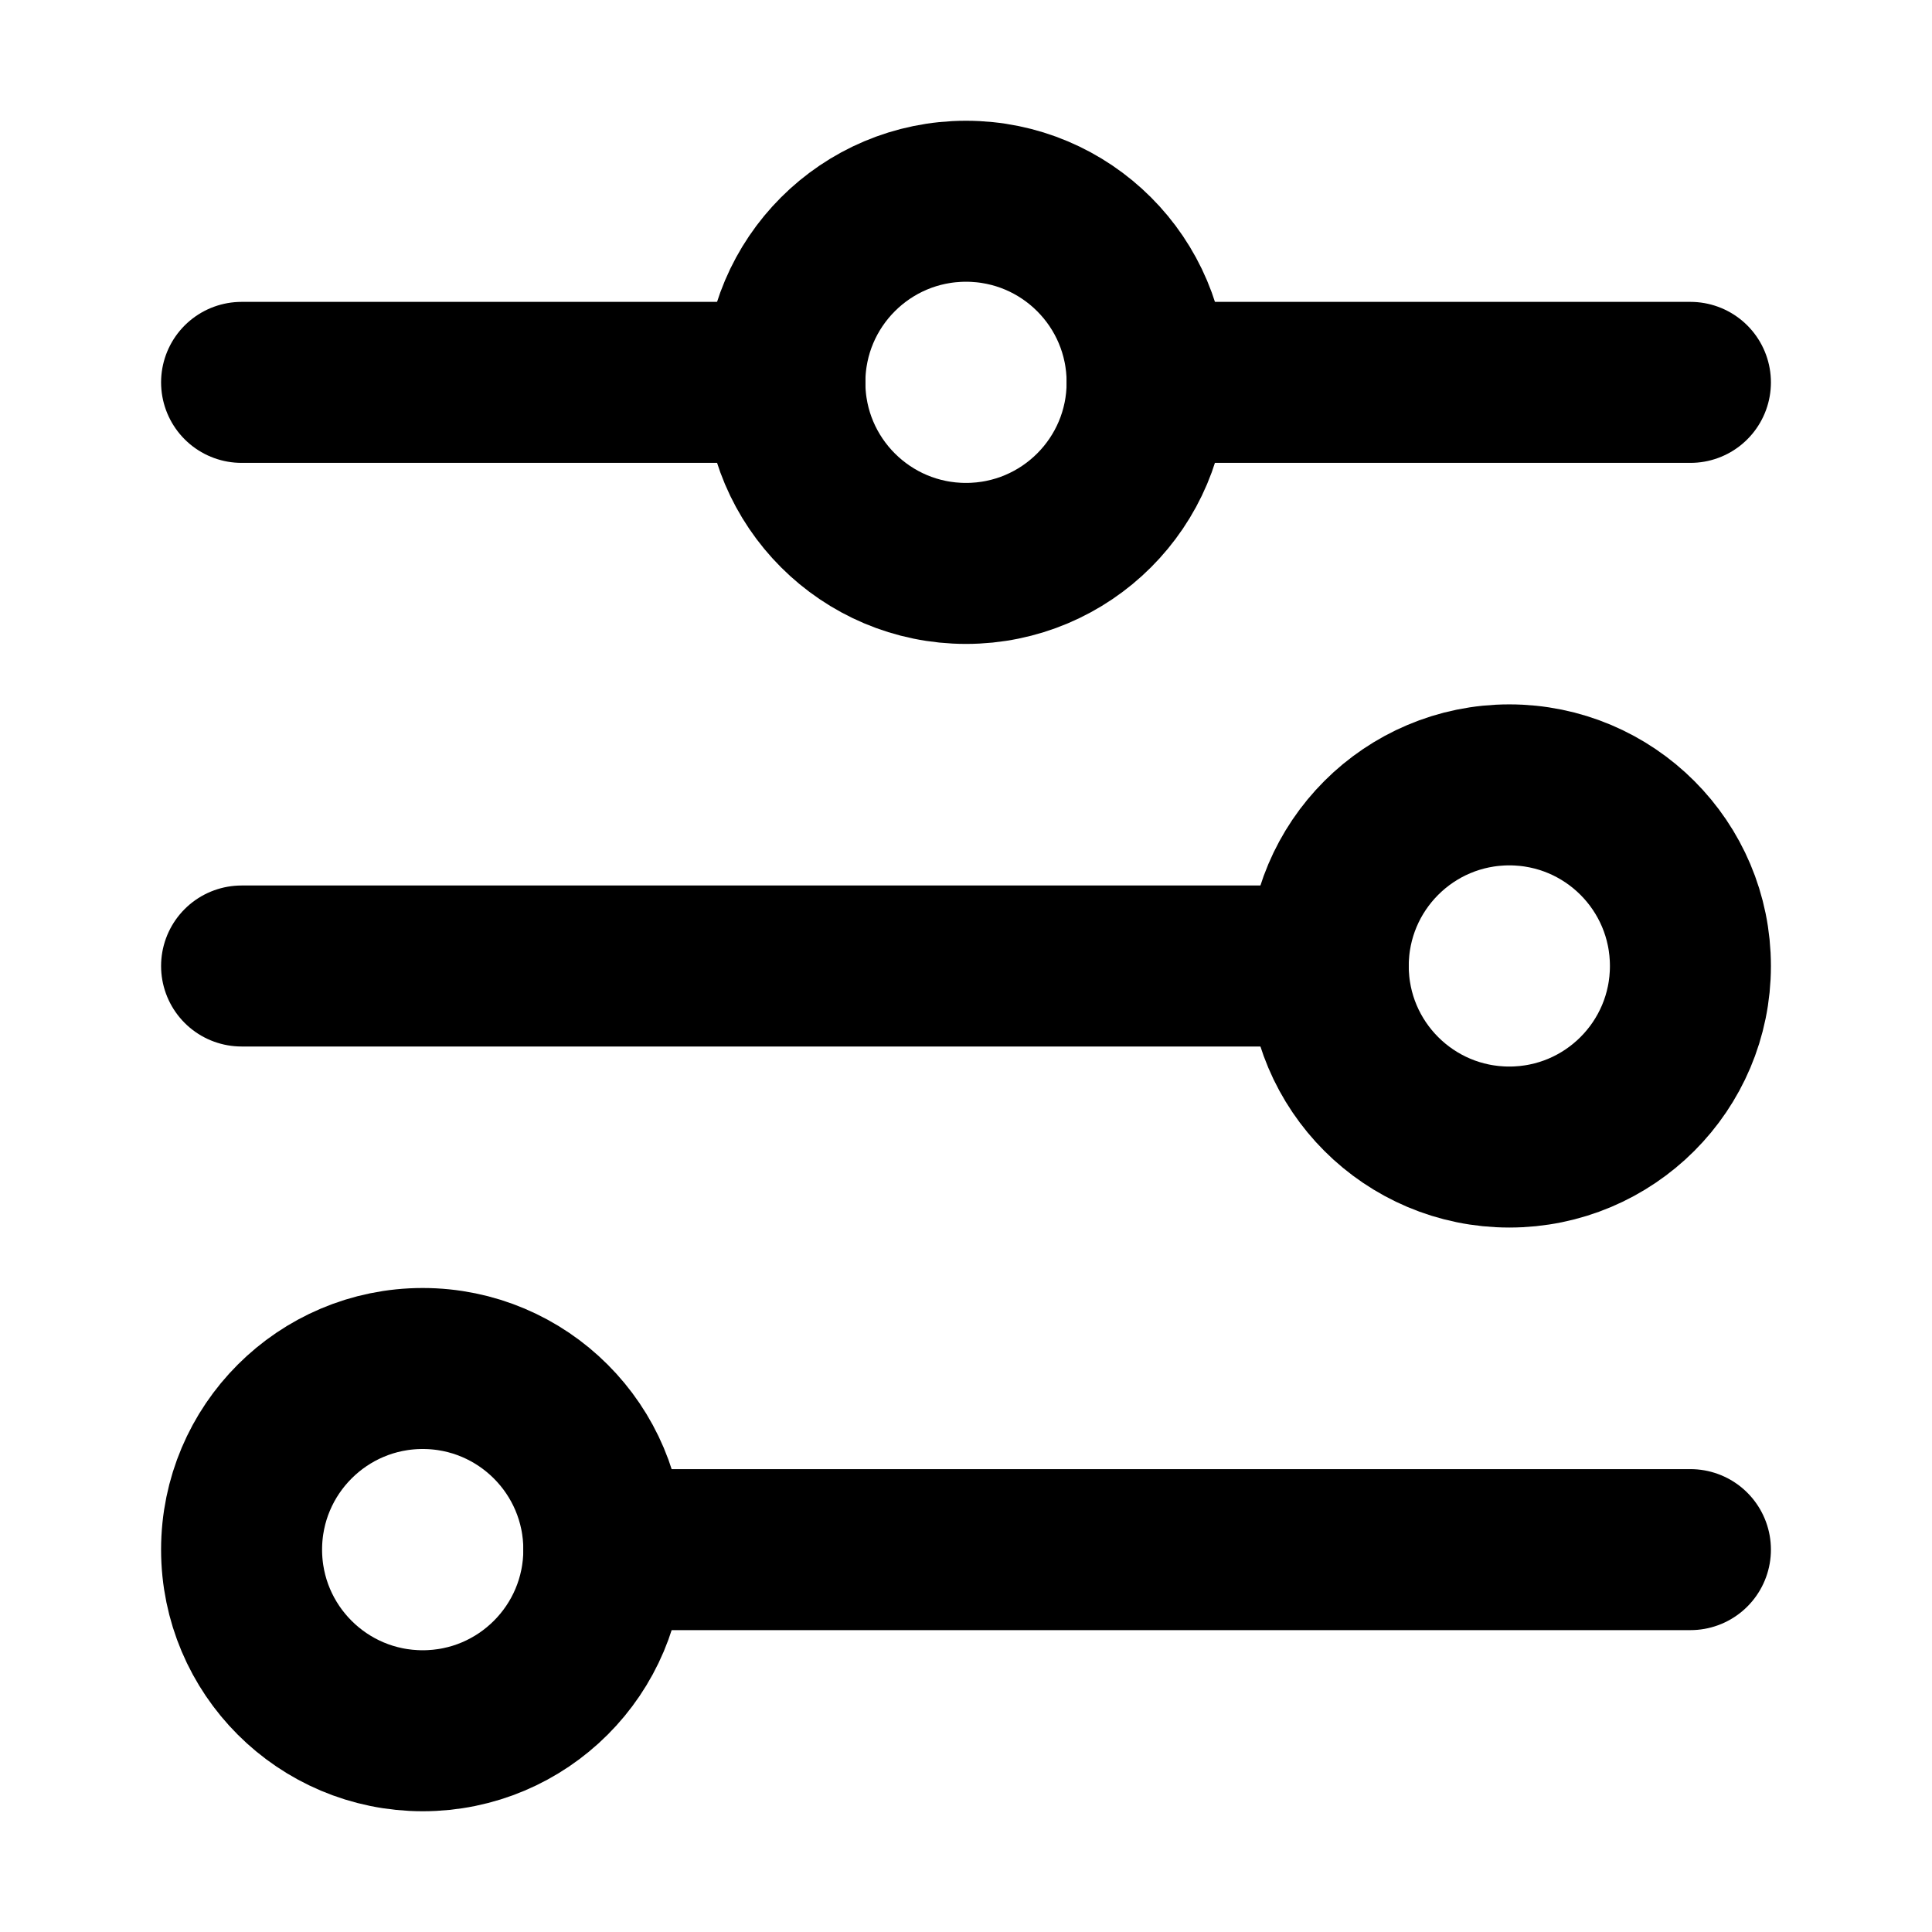 <svg width="24" height="24" viewBox="0 0 24 24" fill="none" xmlns="http://www.w3.org/2000/svg">
<path d="M7.501 19.25H20.999" stroke="currentColor" stroke-width="2" stroke-linecap="round"/>
<path d="M7.501 19.25C7.501 18.008 6.494 17 5.251 17C4.009 17 3.001 18.008 3.001 19.25C3.001 20.493 4.009 21.5 5.251 21.5C6.494 21.5 7.501 20.493 7.501 19.25Z" stroke="currentColor" stroke-width="2" stroke-linecap="round"/>
<path d="M16.499 12H3.001" stroke="currentColor" stroke-width="2" stroke-linecap="round"/>
<path d="M20.999 12C20.999 10.757 19.992 9.75 18.749 9.75C17.507 9.75 16.5 10.757 16.5 12C16.5 13.242 17.507 14.249 18.749 14.249C19.992 14.249 20.999 13.242 20.999 12Z" stroke="currentColor" stroke-width="2" stroke-linecap="round"/>
<path d="M9.75 4.75H3.001" stroke="currentColor" stroke-width="2" stroke-linecap="round"/>
<path d="M14.25 4.75H20.999" stroke="currentColor" stroke-width="2" stroke-linecap="round"/>
<path d="M14.25 4.75C14.25 3.507 13.243 2.5 12 2.5C10.758 2.5 9.75 3.507 9.75 4.75C9.75 5.992 10.758 6.999 12 6.999C13.243 6.999 14.25 5.992 14.25 4.75Z" stroke="currentColor" stroke-width="2" stroke-linecap="round"/>
</svg>
